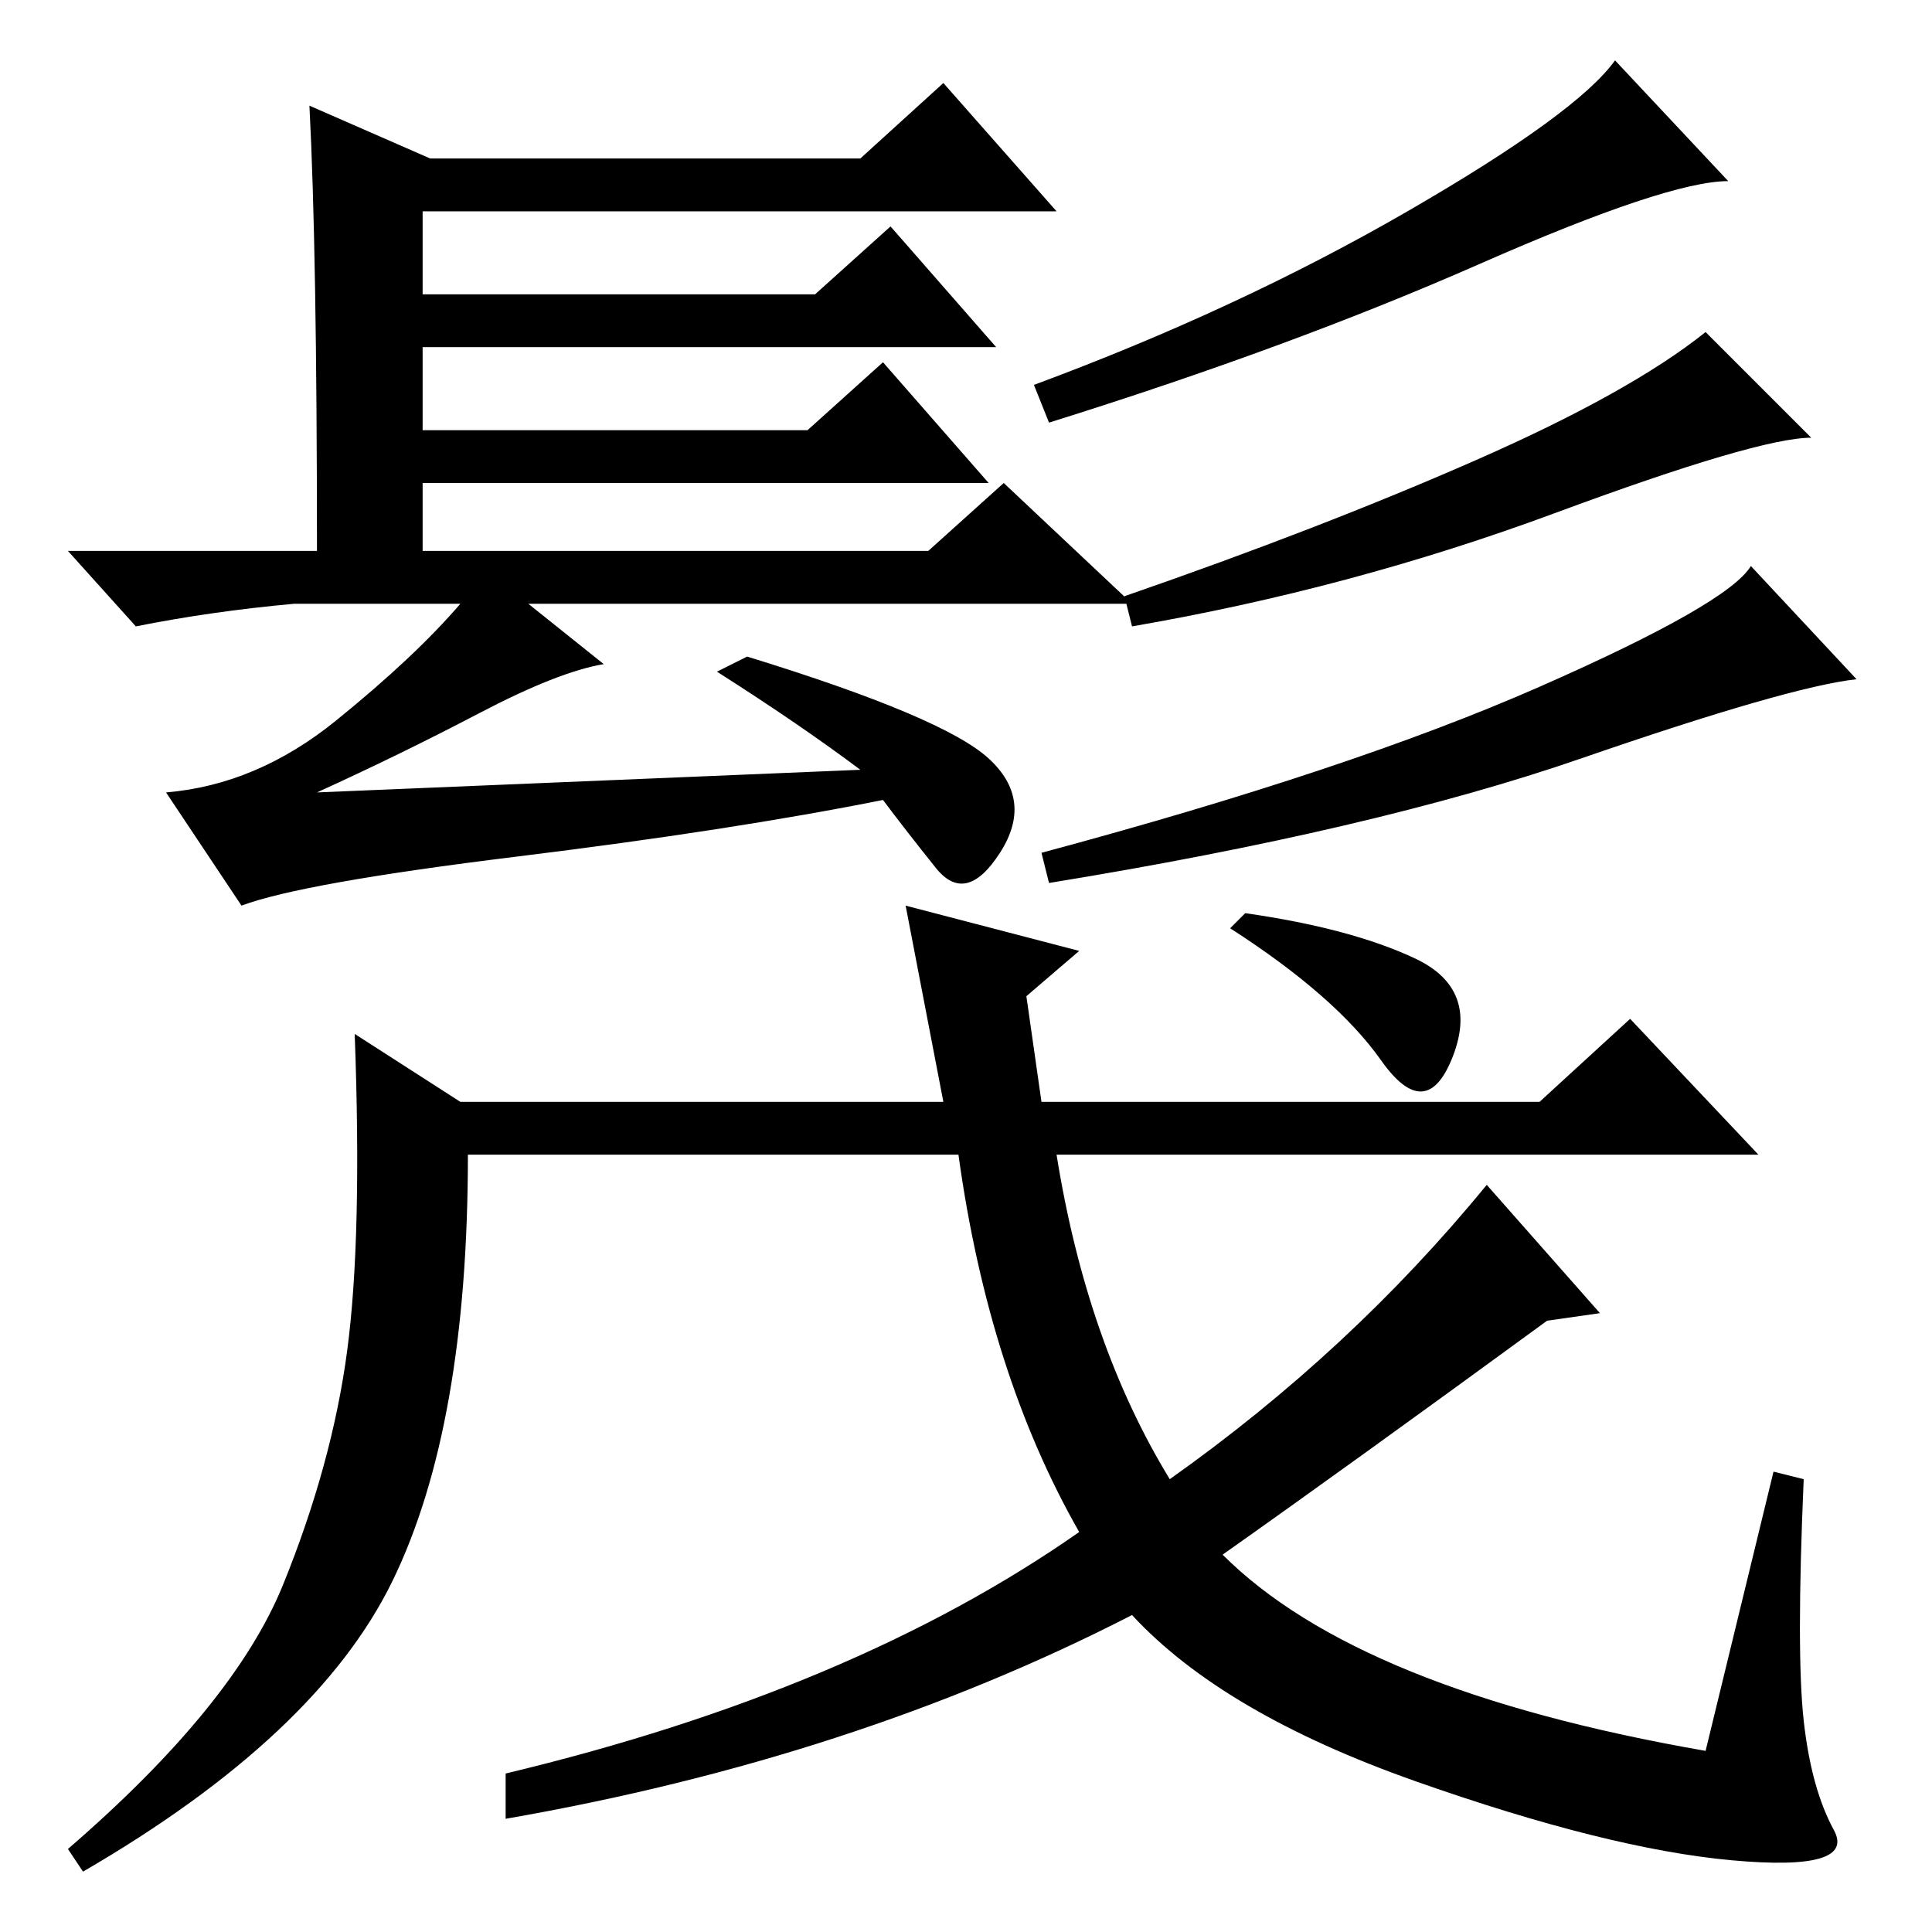 <?xml version="1.0" standalone="no"?>
<!DOCTYPE svg PUBLIC "-//W3C//DTD SVG 1.1//EN" "http://www.w3.org/Graphics/SVG/1.1/DTD/svg11.dtd" >
<svg xmlns="http://www.w3.org/2000/svg" xmlns:xlink="http://www.w3.org/1999/xlink" version="1.1" viewBox="0 -36 256 256">
  <g transform="matrix(1 0 0 -1 0 220)">
   <path fill="currentColor"
d="M41 242l16 -7h57l11 10l15 -17h-84v-11h52l10 9l14 -16h-76v-11h51l10 9l14 -16h-75v-9h67l10 9l17 -16h-80l10 -8q-6 -1 -16.5 -6.5t-21.5 -10.5l72 3q-8 6 -19 13l4 2q26 -8 32 -13.5t1.5 -12.5t-8.5 -2t-7 9q-20 -4 -48.5 -7.5t-36.5 -6.5l-10 15q12 1 22.5 9.5
t16.5 15.5h-22q-11 -1 -21 -3l-9 10h33q0 40 -1 59zM229 232q-8 0 -33 -11t-57 -21l-2 5q27 10 49.5 23t27.5 20zM240 198q-7 0 -34 -10t-56 -15l-1 4q26 9 46.5 18t30.5 17zM246 166q-9 -1 -36.5 -10.5t-70.5 -16.5l-1 4q41 11 66 22t28 16zM165 135q14 -2 22.5 -6t5 -13
t-9.5 -0.5t-20 17.5zM143 130l-7 -6l2 -14h66l12 11l17 -18h-93q4 -25 15 -43q24 17 42 39l15 -17l-7 -1q-26 -19 -43 -31q18 -18 64 -26l9 37l4 -1q-1 -23 0 -32t4 -14.5t-13.5 -4t-42 10.5t-37.5 22q-37 -19 -83 -27v6q46 11 76 32q-12 21 -16 50h-65q0 -36 -10 -56.5
t-41 -38.5l-2 3q22 19 28.5 35t8.5 31t1 42l14 -9h64l-5 26z" />
  </g>

</svg>
